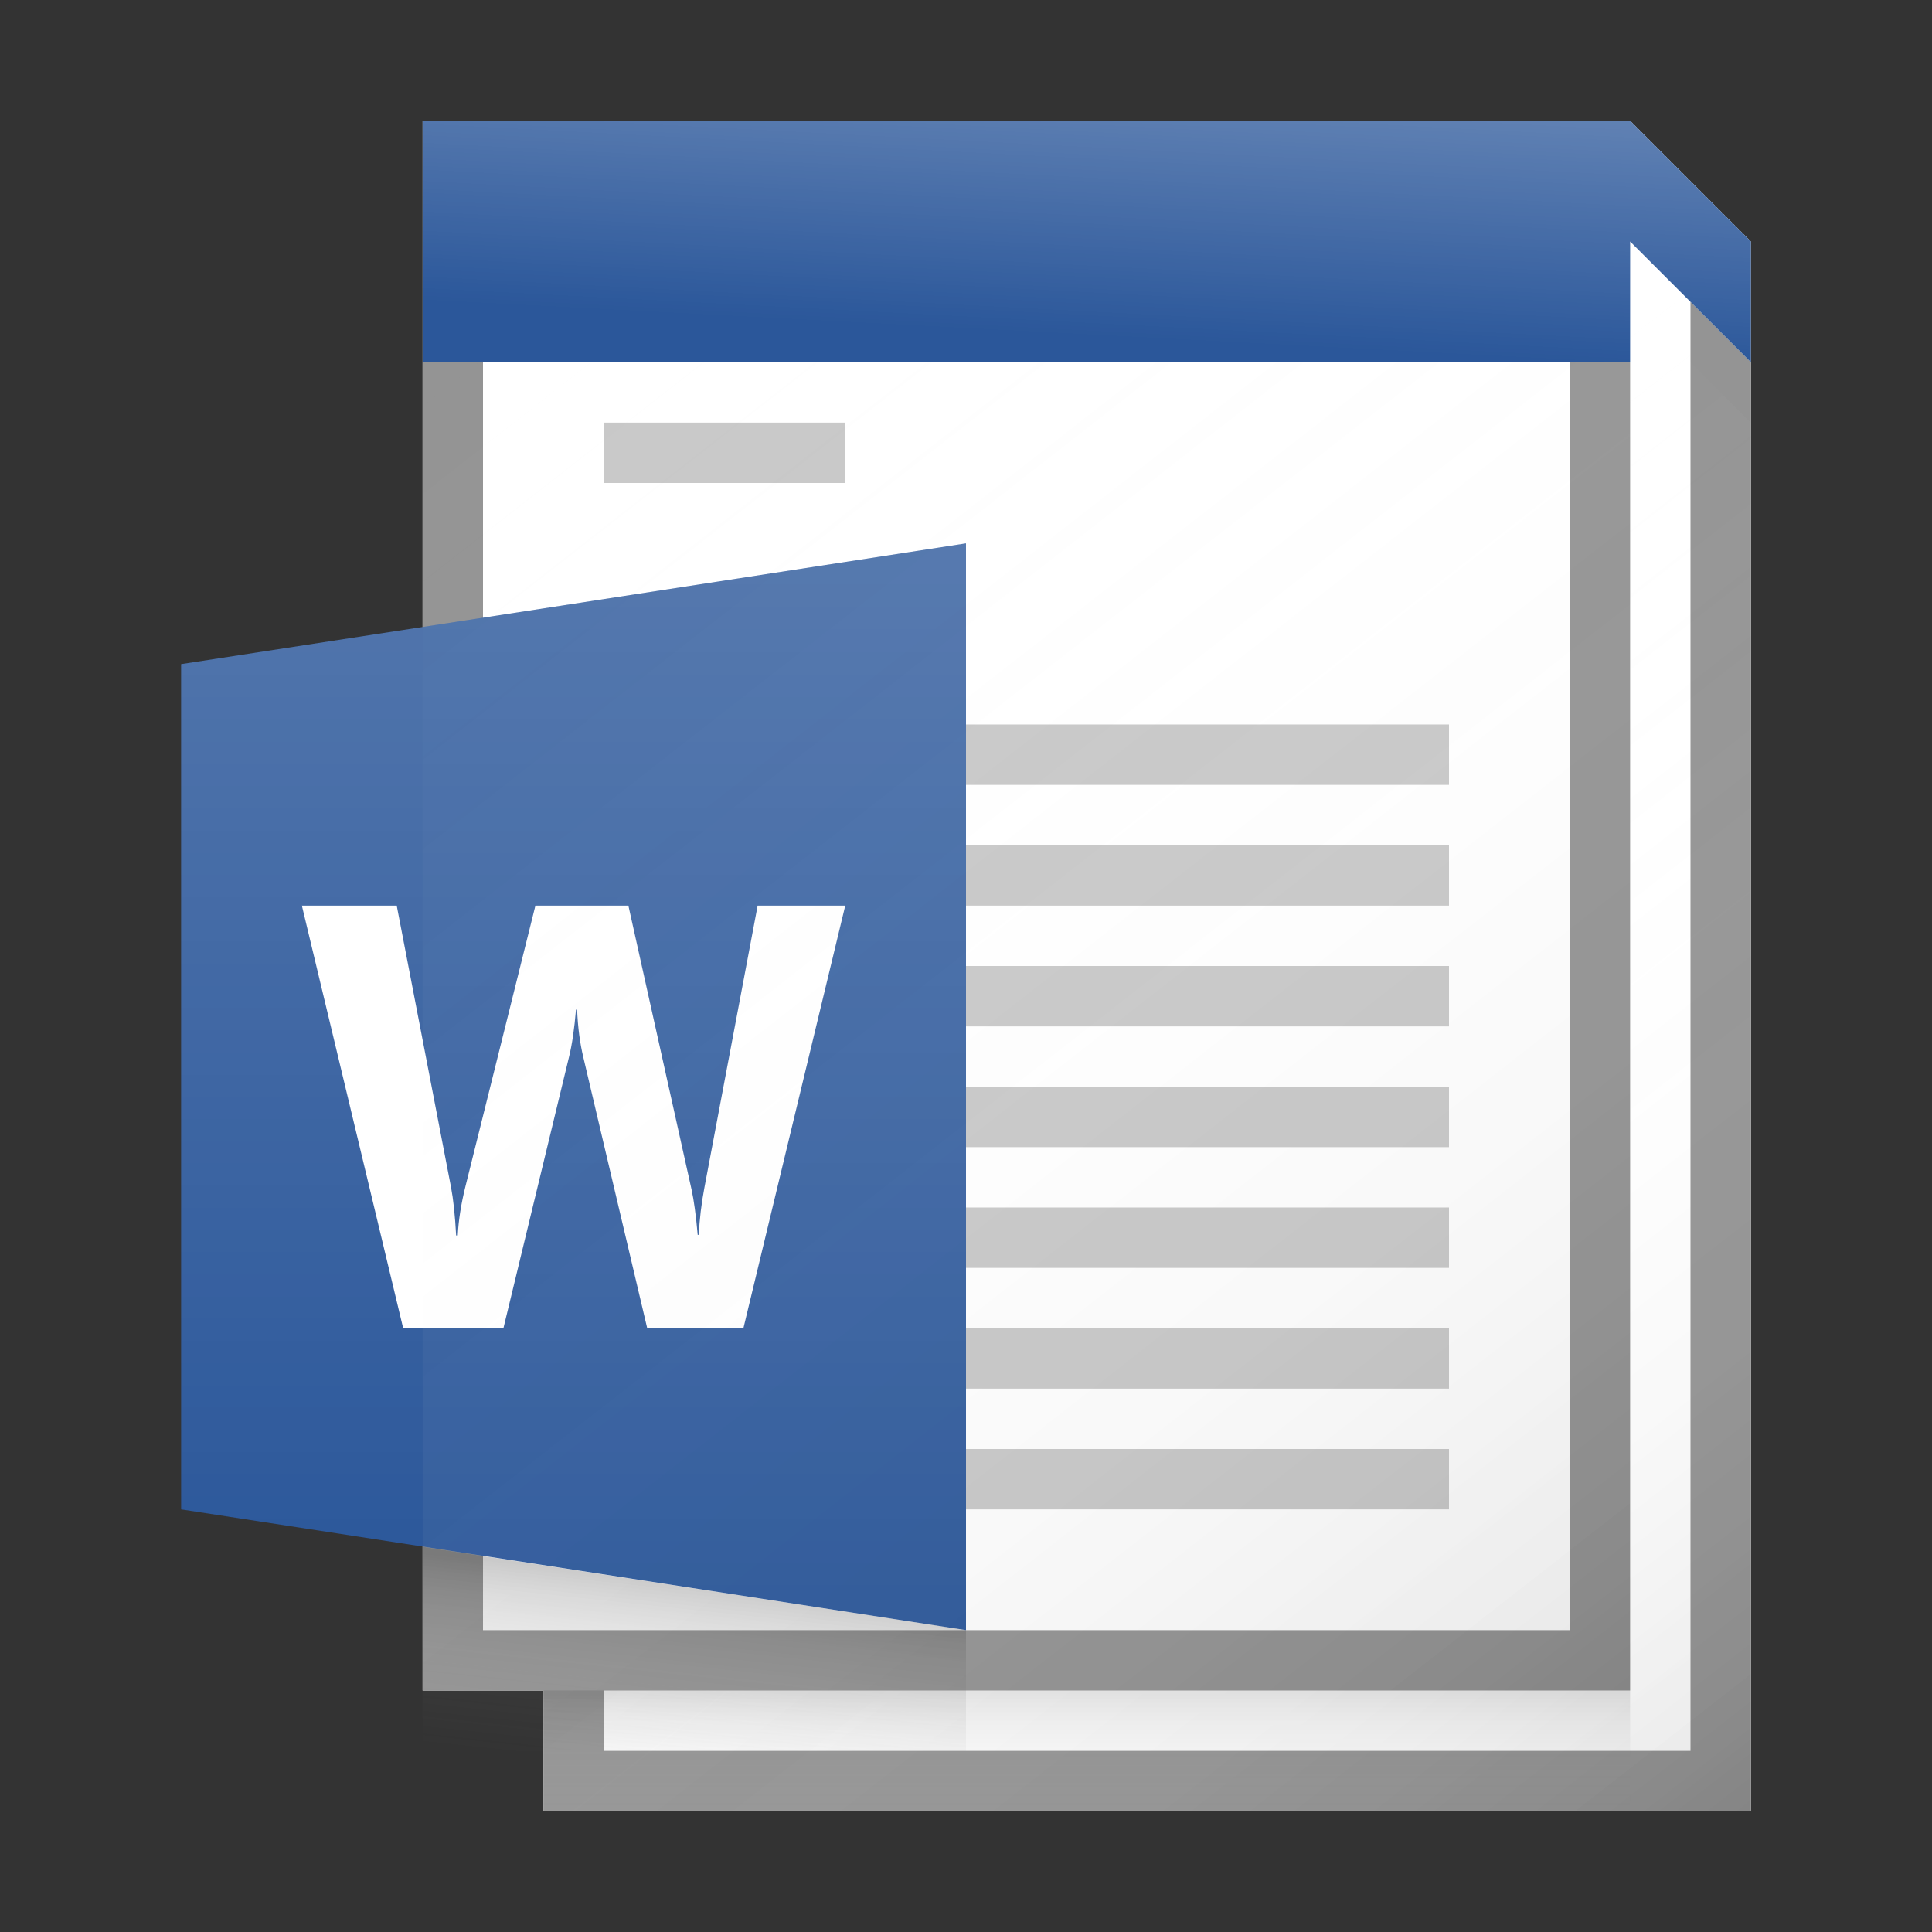 <?xml version="1.0" encoding="utf-8"?>
<!-- Generator: Adobe Illustrator 21.1.0, SVG Export Plug-In . SVG Version: 6.00 Build 0)  -->
<svg version="1.1" xmlns="http://www.w3.org/2000/svg" xmlns:xlink="http://www.w3.org/1999/xlink" x="0px" y="0px"
	 viewBox="0 0 32 32" enable-background="new 0 0 32 32" xml:space="preserve">
<rect x="0" y="0" width="32" height="32" fill="#333333" stroke="none"/>
<g id="TEMPLATE" display="none">
	<g display="inline">
		<path fill="#D0D0D0" d="M32,0v32H0V0H32 M33-1h-1H0h-1v1v32v1h1h32h1v-1V0V-1L33-1z"/>
	</g>
	<g display="inline" opacity="0.1">
		<path fill="#FF3A6D" d="M30,2v28H2V2H30 M32,0H0v32h32V0L32,0z"/>
	</g>
</g>
<g id="ICONS">
	<polygon fill="#FFFFFF" points="27,2 7,2 7,28 9,28 9,30 29,30 29,4 	"/>
	<polygon fill="#949494" points="28,5 28,29 10,29 10,28 27,28 27,6 26,6 26,27 10,27 9,27 8,27 8,6 7,6 7,28 9,28 9,30 29,30 29,6 
			"/>
	<polygon fill="#2B579A" points="27,2 7,2 7,6 27,6 27,4 29,6 29,4 	"/>
	<rect x="10" y="7" fill="#C8C8C8" width="4" height="1"/>
	<polygon fill="#2B579A" points="3,11 16,9 16,27 3,25 	"/>
	<g>
		<path fill="#FFFFFF" d="M14,15l-1.687,7h-1.593l-1.059-4.491c-0.056-0.234-0.091-0.496-0.102-0.786H9.54
			c-0.027,0.319-0.065,0.581-0.116,0.786L8.338,22H6.678L5,15h1.571l0.899,4.662
			c0.038,0.198,0.067,0.465,0.085,0.801h0.027c0.012-0.251,0.055-0.524,0.129-0.82L8.868,15h1.54l1.046,4.701
			c0.038,0.173,0.073,0.423,0.102,0.752h0.018c0.012-0.257,0.043-0.517,0.093-0.781L12.549,15H14z"/>
	</g>
	<rect x="16" y="12" fill="#C8C8C8" width="8" height="1"/>
	<rect x="16" y="14" fill="#C8C8C8" width="8" height="1"/>
	<rect x="16" y="16" fill="#C8C8C8" width="8" height="1"/>
	<rect x="16" y="18" fill="#C8C8C8" width="8" height="1"/>
	<rect x="16" y="20" fill="#C8C8C8" width="8" height="1"/>
	<rect x="16" y="22" fill="#C8C8C8" width="8" height="1"/>
	<rect x="16" y="24" fill="#C8C8C8" width="8" height="1"/>
	<linearGradient id="SVGID_1_" gradientUnits="userSpaceOnUse" x1="15.172" y1="13.241" x2="28.544" y2="30.356">
		<stop  offset="0" style="stop-color:#FFFFFF;stop-opacity:0"/>
		<stop  offset="0.226" style="stop-color:#FCFCFC;stop-opacity:0.023"/>
		<stop  offset="0.363" style="stop-color:#F4F4F4;stop-opacity:0.036"/>
		<stop  offset="0.475" style="stop-color:#E6E6E6;stop-opacity:0.048"/>
		<stop  offset="0.574" style="stop-color:#D1D1D1;stop-opacity:0.057"/>
		<stop  offset="0.665" style="stop-color:#B7B7B7;stop-opacity:0.067"/>
		<stop  offset="0.75" style="stop-color:#979797;stop-opacity:0.075"/>
		<stop  offset="0.83" style="stop-color:#707070;stop-opacity:0.083"/>
		<stop  offset="0.906" style="stop-color:#444444;stop-opacity:0.091"/>
		<stop  offset="0.976" style="stop-color:#121212;stop-opacity:0.098"/>
		<stop  offset="1" style="stop-color:#000000;stop-opacity:0.1"/>
	</linearGradient>
	<polygon fill="url(#SVGID_1_)" points="9,28 9,30 29,30 29,7 28,6 28,5 27,4 27,28 	"/>
	<linearGradient id="SVGID_2_" gradientUnits="userSpaceOnUse" x1="7.873" y1="5.318" x2="26.127" y2="28.682">
		<stop  offset="0" style="stop-color:#FFFFFF;stop-opacity:0"/>
		<stop  offset="0.226" style="stop-color:#FCFCFC;stop-opacity:0.023"/>
		<stop  offset="0.363" style="stop-color:#F4F4F4;stop-opacity:0.036"/>
		<stop  offset="0.475" style="stop-color:#E6E6E6;stop-opacity:0.048"/>
		<stop  offset="0.574" style="stop-color:#D1D1D1;stop-opacity:0.057"/>
		<stop  offset="0.665" style="stop-color:#B7B7B7;stop-opacity:0.067"/>
		<stop  offset="0.75" style="stop-color:#979797;stop-opacity:0.075"/>
		<stop  offset="0.83" style="stop-color:#707070;stop-opacity:0.083"/>
		<stop  offset="0.906" style="stop-color:#444444;stop-opacity:0.091"/>
		<stop  offset="0.976" style="stop-color:#121212;stop-opacity:0.098"/>
		<stop  offset="1" style="stop-color:#000000;stop-opacity:0.1"/>
	</linearGradient>
	<polygon fill="url(#SVGID_2_)" points="8.111,28 9.222,28 27,28 27,6 7,6 7,28 	"/>
	<linearGradient id="SVGID_3_" gradientUnits="userSpaceOnUse" x1="9.5" y1="26.438" x2="9.5" y2="9.525">
		<stop  offset="0" style="stop-color:#FFFFFF;stop-opacity:0"/>
		<stop  offset="0.859" style="stop-color:#FFFFFF;stop-opacity:0.155"/>
		<stop  offset="1" style="stop-color:#FFFFFF;stop-opacity:0.18"/>
	</linearGradient>
	<polygon fill="url(#SVGID_3_)" points="16,9 3,11 3,25 16,27 	"/>
	<linearGradient id="SVGID_4_" gradientUnits="userSpaceOnUse" x1="11.282" y1="29.352" x2="11.617" y2="26.212">
		<stop  offset="0" style="stop-color:#828282;stop-opacity:0"/>
		<stop  offset="0.281" style="stop-color:#7F7F7F;stop-opacity:0.056"/>
		<stop  offset="0.45" style="stop-color:#777777;stop-opacity:0.09"/>
		<stop  offset="0.59" style="stop-color:#696969;stop-opacity:0.118"/>
		<stop  offset="0.713" style="stop-color:#545454;stop-opacity:0.143"/>
		<stop  offset="0.826" style="stop-color:#3A3A3A;stop-opacity:0.165"/>
		<stop  offset="0.929" style="stop-color:#1A1A1A;stop-opacity:0.186"/>
		<stop  offset="1" style="stop-color:#000000;stop-opacity:0.2"/>
	</linearGradient>
	<polygon fill="url(#SVGID_4_)" points="16,29 7,29 7,25.62 16,27 	"/>
	<linearGradient id="SVGID_5_" gradientUnits="userSpaceOnUse" x1="17.918" y1="5.563" x2="18.128" y2="1.548">
		<stop  offset="0" style="stop-color:#FFFFFF;stop-opacity:0"/>
		<stop  offset="0.854" style="stop-color:#FFFFFF;stop-opacity:0.213"/>
		<stop  offset="1" style="stop-color:#FFFFFF;stop-opacity:0.25"/>
	</linearGradient>
	<polygon fill="url(#SVGID_5_)" points="27,2 7,2 7,6 27,6 27,4 29,6 29,4 	"/>
	<linearGradient id="SVGID_6_" gradientUnits="userSpaceOnUse" x1="18" y1="29.938" x2="18" y2="28.058">
		<stop  offset="0" style="stop-color:#828282;stop-opacity:0"/>
		<stop  offset="0.281" style="stop-color:#7F7F7F;stop-opacity:0.028"/>
		<stop  offset="0.45" style="stop-color:#777777;stop-opacity:0.045"/>
		<stop  offset="0.59" style="stop-color:#696969;stop-opacity:0.059"/>
		<stop  offset="0.713" style="stop-color:#545454;stop-opacity:0.071"/>
		<stop  offset="0.826" style="stop-color:#3A3A3A;stop-opacity:0.083"/>
		<stop  offset="0.929" style="stop-color:#1A1A1A;stop-opacity:0.093"/>
		<stop  offset="1" style="stop-color:#000000;stop-opacity:0.1"/>
	</linearGradient>
	<rect x="9" y="28" fill="url(#SVGID_6_)" width="18" height="2"/>
</g>
</svg>
